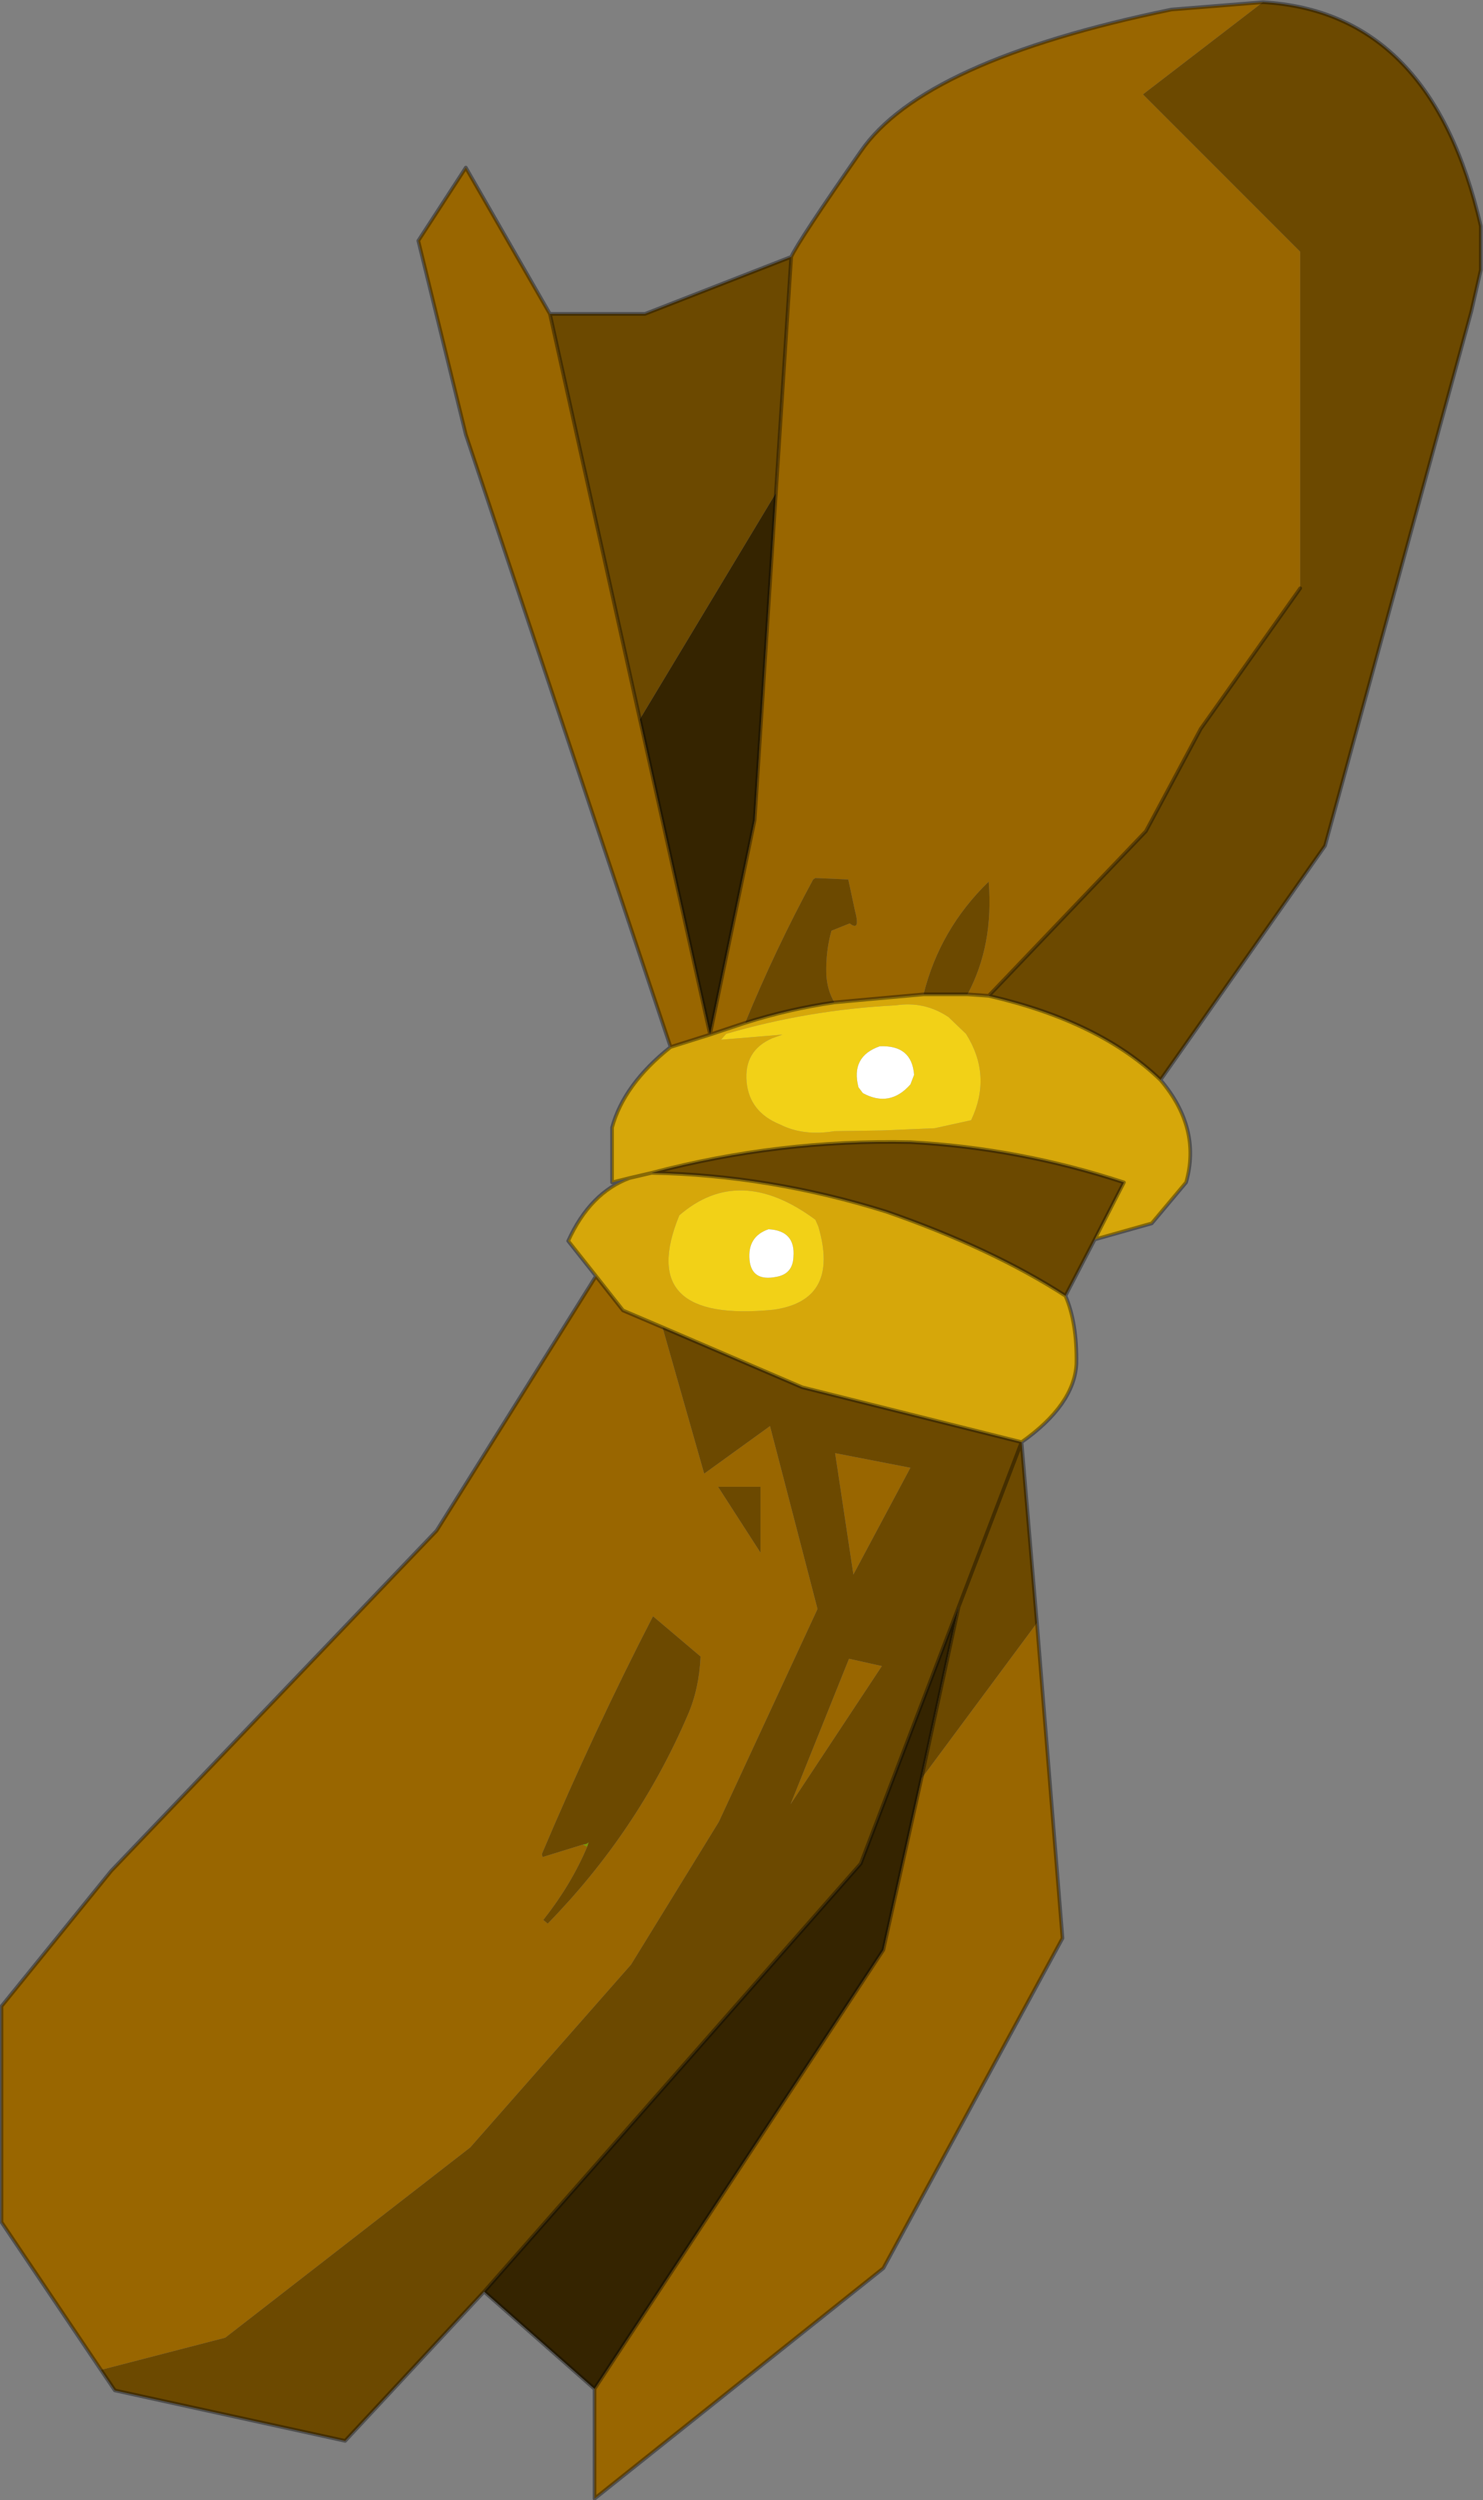 <?xml version="1.0" encoding="UTF-8" standalone="no"?>
<svg xmlns:xlink="http://www.w3.org/1999/xlink" height="170.85px" width="101.4px" xmlns="http://www.w3.org/2000/svg">
  <rect width="100%" height="100%" fill="#808080" stroke="none"/>
  <g transform="matrix(1.0, 0.0, 0.0, 1.0, -207.75, -79.05)">
    <path d="M287.1 152.85 Q289.9 156.15 288.85 159.85 L286.5 162.65 282.6 163.75 284.6 159.85 Q277.45 157.5 270.0 157.1 261.0 156.9 252.3 159.2 260.35 159.35 268.35 161.85 275.55 164.35 280.6 167.6 281.4 169.45 281.35 172.25 281.2 175.05 277.6 177.6 L262.6 173.85 253.05 169.75 250.35 168.6 248.5 166.25 246.6 163.85 Q248.1 160.55 250.8 159.55 L249.6 159.85 249.6 156.1 Q250.4 153.15 253.6 150.6 L256.3 149.75 258.7 148.95 Q261.7 148.0 264.8 147.55 L270.9 147.0 273.45 147.0 273.9 147.0 275.35 147.1 Q282.95 148.85 287.1 152.85 M273.8 149.7 L272.6 148.55 Q270.95 147.45 269.0 147.75 263.05 148.05 257.4 149.7 L257.05 150.1 261.25 149.75 260.55 150.0 Q258.6 150.85 258.8 153.0 259.0 155.05 261.1 155.9 262.7 156.7 264.8 156.35 L268.05 156.3 271.65 156.15 274.15 155.6 Q275.6 152.55 273.8 149.7 M263.5 162.4 Q258.3 158.55 254.2 162.1 251.15 169.5 260.65 168.55 265.2 167.9 263.7 162.85 L263.5 162.4 M252.3 159.2 L250.8 159.55 252.3 159.2" fill="#d6a70a" fill-rule="evenodd" stroke="none"/>
    <path d="M273.8 149.7 Q275.6 152.55 274.15 155.6 L271.65 156.15 268.05 156.3 264.8 156.35 Q262.7 156.7 261.1 155.9 259.0 155.05 258.8 153.0 258.6 150.85 260.55 150.0 L261.25 149.75 257.05 150.1 257.4 149.7 Q263.05 148.05 269.0 147.75 270.95 147.45 272.6 148.55 L273.8 149.7 M266.75 153.75 Q268.6 154.75 270.0 153.15 L270.25 152.5 Q270.1 150.45 267.9 150.55 265.9 151.25 266.45 153.35 L266.75 153.75 M263.5 162.4 L263.7 162.85 Q265.2 167.9 260.65 168.55 251.15 169.5 254.2 162.1 258.3 158.55 263.5 162.4 M259.0 165.15 Q259.15 166.65 260.85 166.3 261.95 166.1 262.0 164.95 262.15 163.15 260.3 163.05 258.85 163.55 259.0 165.15" fill="#f2d117" fill-rule="evenodd" stroke="none"/>
    <path d="M266.75 153.75 L266.45 153.35 Q265.9 151.25 267.9 150.55 270.1 150.45 270.25 152.5 L270.0 153.15 Q268.6 154.75 266.75 153.75 M259.0 165.15 Q258.85 163.55 260.3 163.05 262.15 163.15 262.0 164.95 261.95 166.1 260.85 166.3 259.15 166.65 259.0 165.15" fill="#ffffff" fill-rule="evenodd" stroke="none"/>
    <path d="M247.6 205.1 L247.85 205.05 248.0 204.95 247.9 205.25 247.6 205.1" fill="#7c9b00" fill-rule="evenodd" stroke="none"/>
    <path d="M261.85 96.6 Q262.35 95.5 266.6 89.4 270.85 83.2 287.85 79.7 L294.1 79.2 285.9 85.5 296.65 96.25 296.65 119.25 289.85 128.85 286.1 135.85 275.35 147.1 273.9 147.0 Q275.7 143.65 275.35 139.3 272.0 142.55 270.9 147.0 L264.8 147.55 Q264.3 146.7 264.25 145.65 264.2 144.05 264.6 142.65 L265.85 142.15 Q266.6 142.75 266.2 141.25 L265.75 139.15 263.5 139.05 263.35 139.15 Q260.75 143.95 258.7 148.95 L256.3 149.75 259.35 135.1 260.8 112.75 261.85 96.6 M278.65 189.95 L280.4 211.5 268.15 234.05 248.4 249.8 248.4 242.3 268.15 212.3 270.75 200.6 278.65 189.95 M214.65 241.0 L207.85 230.9 207.85 216.15 215.35 206.9 237.6 183.65 248.5 166.25 250.35 168.6 253.05 169.75 255.9 179.75 260.4 176.5 263.65 189.0 256.9 203.55 250.9 213.3 239.9 225.8 223.15 238.8 214.65 241.0 M253.6 150.6 L239.6 108.75 236.35 95.5 239.6 90.5 245.35 100.5 251.5 128.2 256.3 149.75 253.6 150.6 M247.9 205.25 Q246.8 207.85 244.9 210.25 L245.2 210.5 Q251.35 204.2 254.75 196.3 255.55 194.5 255.65 192.25 L252.4 189.5 Q248.4 197.25 244.8 205.75 L244.85 205.95 247.6 205.1 247.9 205.25 M256.85 180.65 L259.75 185.15 259.75 180.65 256.85 180.65 M265.8 192.4 L268.05 192.9 261.8 202.35 265.8 192.4 M264.85 178.35 L270.0 179.35 266.1 186.65 264.85 178.35" fill="#996600" fill-rule="evenodd" stroke="none"/>
    <path d="M294.1 79.2 Q305.65 79.85 309.0 94.5 L309.0 97.5 308.35 100.35 298.35 136.85 287.1 152.85 Q282.95 148.85 275.35 147.1 L286.1 135.85 289.85 128.85 296.65 119.25 296.65 96.25 285.9 85.5 294.1 79.2 M282.6 163.75 L280.6 167.6 Q275.55 164.35 268.35 161.85 260.35 159.35 252.3 159.2 261.0 156.9 270.0 157.1 277.45 157.5 284.6 159.85 L282.6 163.75 M277.6 177.6 L278.65 189.95 270.75 200.6 273.3 188.85 277.6 177.6 273.3 188.85 266.6 206.4 240.85 235.65 231.35 245.85 215.6 242.4 214.65 241.0 223.15 238.8 239.9 225.8 250.9 213.3 256.9 203.55 263.65 189.0 260.4 176.5 255.9 179.75 253.05 169.75 262.6 173.85 277.6 177.6 M245.35 100.5 L251.85 100.5 261.85 96.6 260.8 112.75 251.5 128.2 245.35 100.5 M258.7 148.95 Q260.75 143.95 263.35 139.15 L263.5 139.05 265.75 139.15 266.2 141.25 Q266.6 142.75 265.85 142.15 L264.6 142.65 Q264.2 144.05 264.25 145.65 264.3 146.7 264.8 147.55 261.7 148.0 258.7 148.95 M270.9 147.0 Q272.0 142.55 275.35 139.3 275.7 143.65 273.9 147.0 L273.45 147.0 270.9 147.0 M247.6 205.1 L244.85 205.95 244.8 205.75 Q248.4 197.25 252.4 189.5 L255.65 192.25 Q255.55 194.5 254.75 196.3 251.35 204.2 245.2 210.5 L244.9 210.25 Q246.8 207.85 247.9 205.25 L248.0 204.95 247.85 205.05 247.6 205.1 M256.85 180.65 L259.75 180.65 259.75 185.15 256.85 180.65 M264.85 178.35 L266.1 186.65 270.0 179.35 264.85 178.35 M265.8 192.4 L261.8 202.35 268.05 192.9 265.8 192.4" fill="#6c4900" fill-rule="evenodd" stroke="none"/>
    <path d="M248.4 242.3 L240.85 235.65 266.6 206.4 273.3 188.85 270.75 200.6 268.15 212.3 248.4 242.3 M260.8 112.75 L259.35 135.1 256.3 149.75 251.5 128.2 260.8 112.75" fill="#352400" fill-rule="evenodd" stroke="none"/>
    <path d="M261.85 96.6 Q262.35 95.5 266.6 89.4 270.85 83.2 287.85 79.7 L294.1 79.2 Q305.65 79.85 309.0 94.5 L309.0 97.5 308.35 100.35 298.35 136.85 287.1 152.85 Q289.9 156.15 288.85 159.85 L286.5 162.65 282.6 163.75 280.6 167.6 Q281.4 169.45 281.35 172.25 281.2 175.05 277.6 177.6 L278.65 189.95 280.4 211.5 268.15 234.05 248.4 249.8 248.4 242.3 240.85 235.65 231.35 245.85 215.6 242.4 214.65 241.0 207.85 230.9 207.85 216.15 215.35 206.9 237.6 183.65 248.5 166.25 246.6 163.85 Q248.1 160.55 250.8 159.55 L249.6 159.85 249.6 156.1 Q250.4 153.15 253.6 150.6 L239.6 108.75 236.35 95.5 239.6 90.5 245.35 100.5 251.85 100.5 261.85 96.6 260.8 112.75 259.35 135.1 256.3 149.75 258.7 148.95 Q261.7 148.0 264.8 147.55 L270.9 147.0 273.45 147.0 273.9 147.0 275.35 147.1 286.1 135.85 289.85 128.85 296.65 119.25 M251.5 128.2 L256.3 149.75 253.6 150.6 M251.5 128.2 L245.35 100.5 M282.6 163.75 L284.6 159.85 Q277.45 157.5 270.0 157.1 261.0 156.9 252.3 159.2 260.35 159.35 268.35 161.85 275.55 164.35 280.6 167.6 M250.8 159.55 L252.3 159.2 M248.5 166.25 L250.35 168.6 253.05 169.75 262.6 173.85 277.6 177.6 273.3 188.85 270.75 200.6 268.15 212.3 248.4 242.3 M275.35 147.1 Q282.95 148.85 287.1 152.85 M273.3 188.85 L266.6 206.4 240.85 235.65" fill="none" stroke="#000000" stroke-linecap="round" stroke-linejoin="round" stroke-opacity="0.373" stroke-width="0.25"/>
  </g>
</svg>
